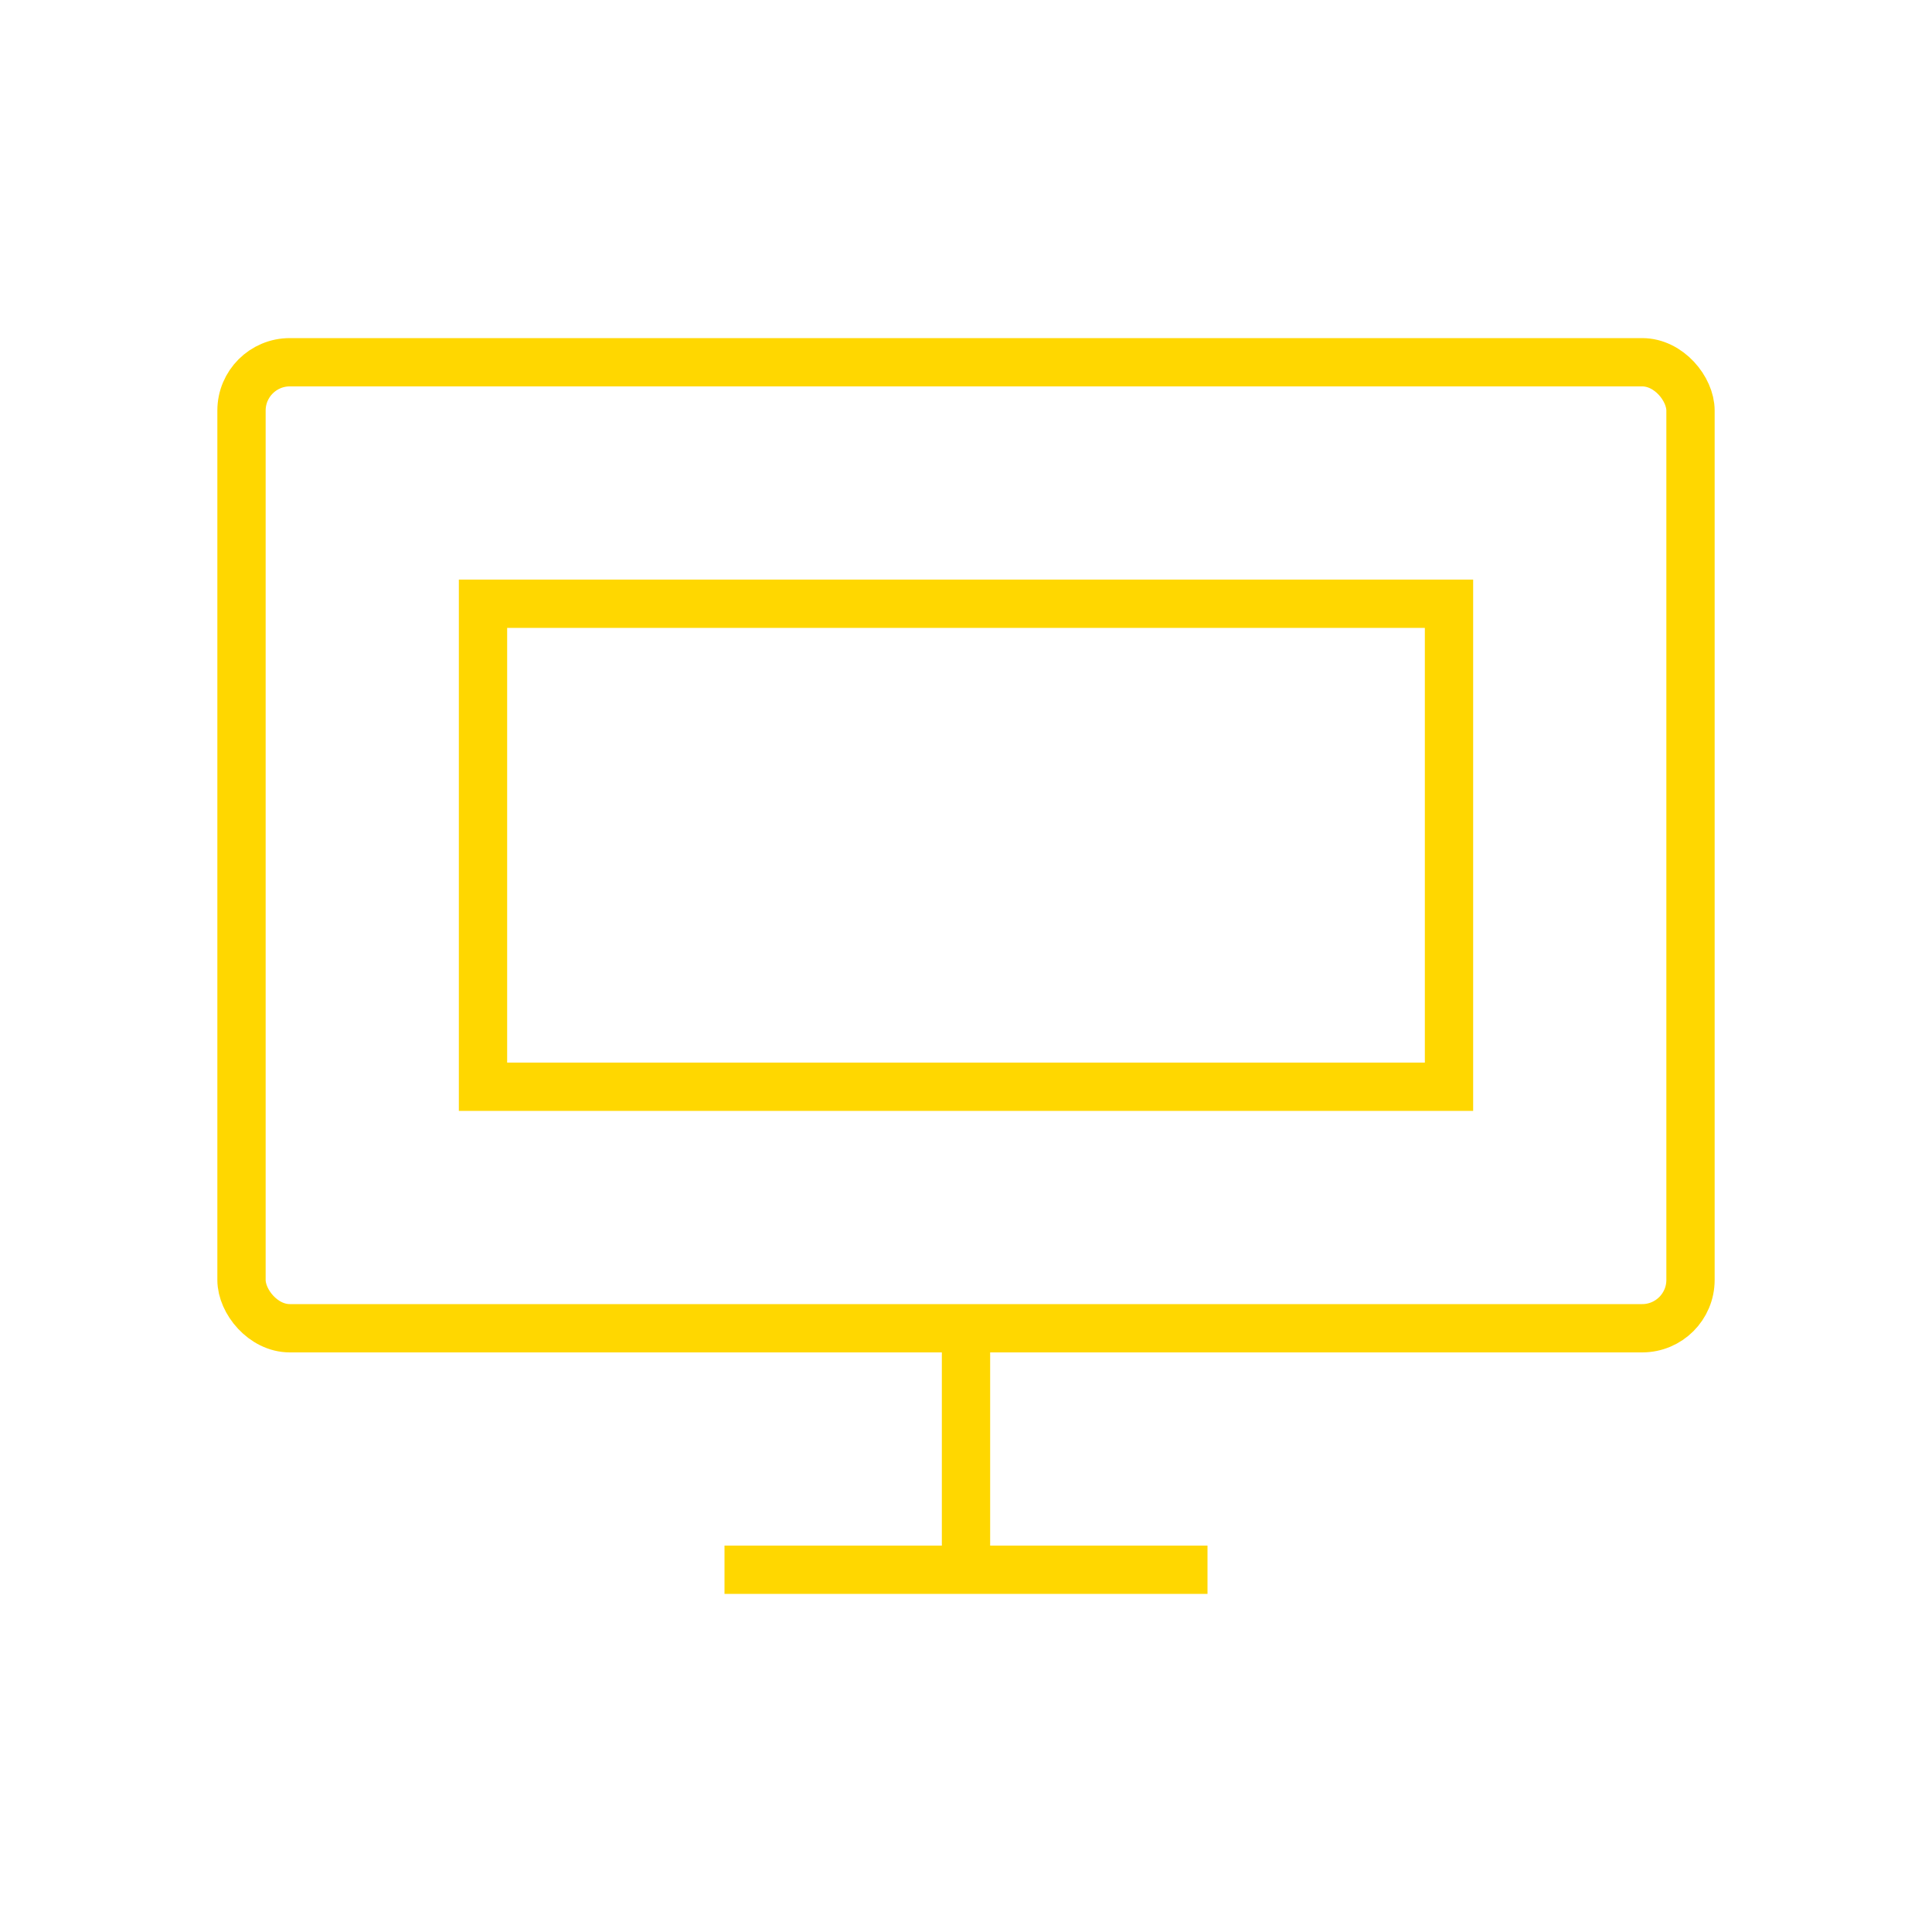 <?xml version="1.0" encoding="UTF-8"?>
<svg width="80" height="80" viewBox="0 0 80 80" fill="none" xmlns="http://www.w3.org/2000/svg">
    <rect x="10" y="15" width="60" height="40" rx="2" stroke="#FFD700" stroke-width="2"/>
    <rect x="20" y="25" width="40" height="20" stroke="#FFD700" stroke-width="2"/>
    <path d="M30 65H50M40 55V65" stroke="#FFD700" stroke-width="2"/>
</svg> 
